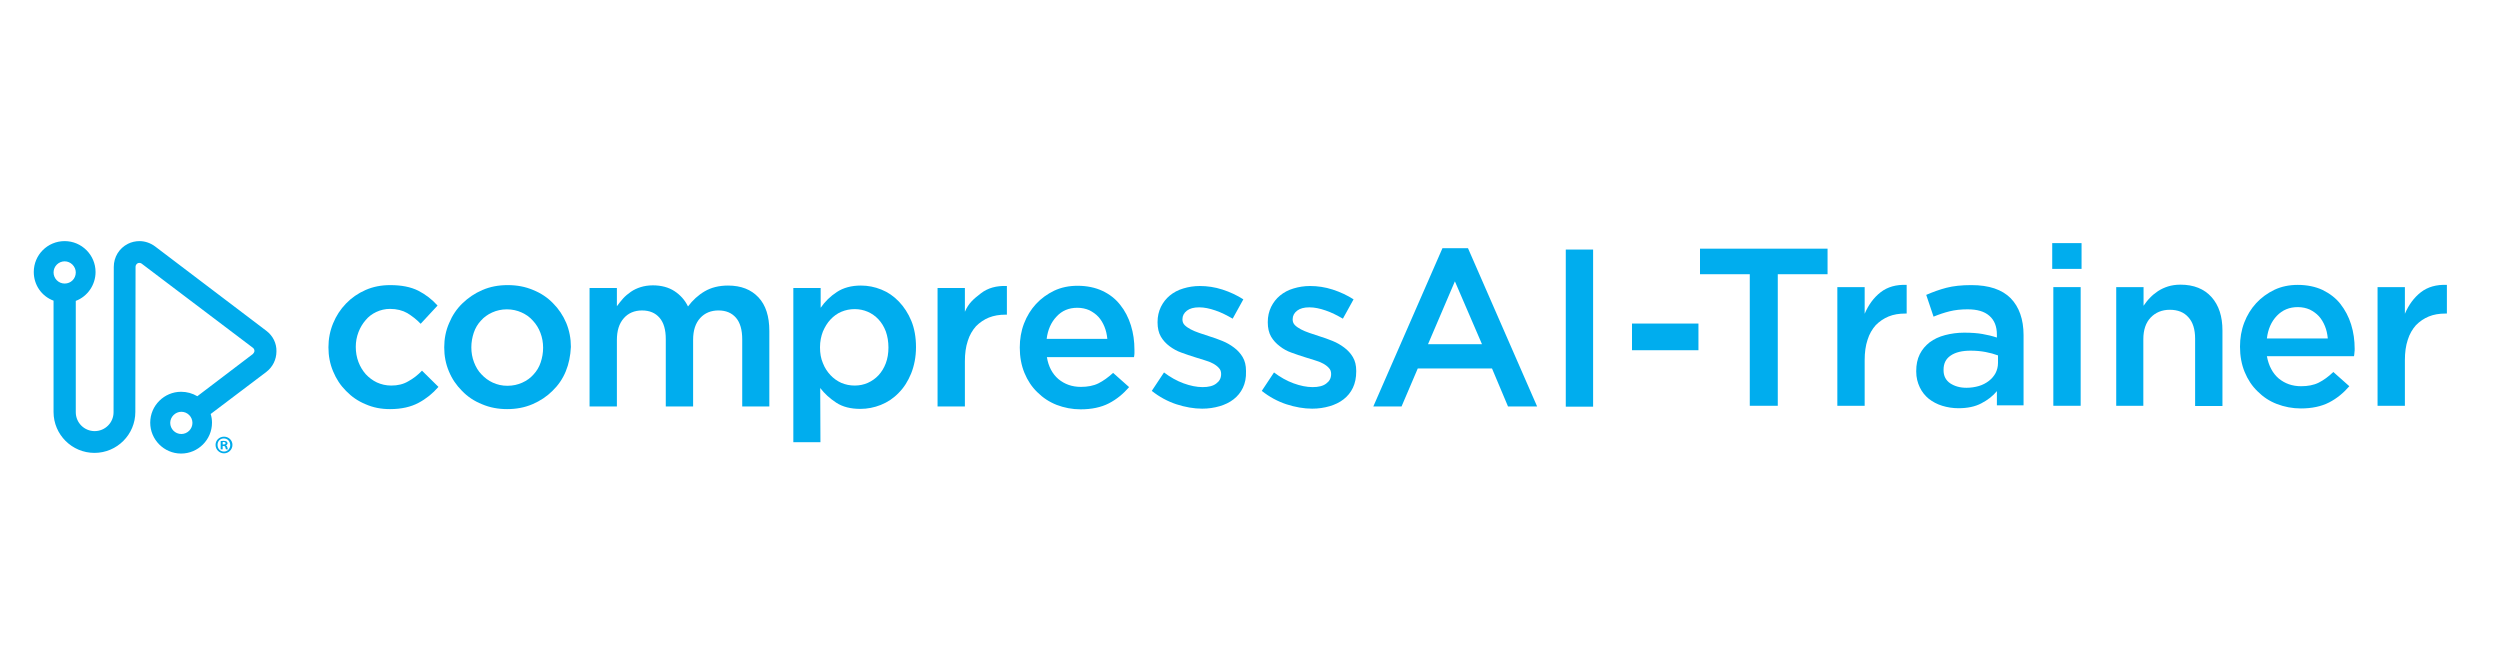 <?xml version="1.0" encoding="utf-8"?>
<!-- Generator: Adobe Illustrator 27.6.1, SVG Export Plug-In . SVG Version: 6.00 Build 0)  -->
<svg version="1.1" id="Layer_1" xmlns="http://www.w3.org/2000/svg" xmlns:xlink="http://www.w3.org/1999/xlink" x="0px" y="0px"
	 viewBox="0 0 1125 300" style="enable-background:new 0 0 1125 300;" xml:space="preserve">
<style type="text/css">
	.st0{fill:#00ADEE;}
	.st1{fill:#00ABEB;}
</style>
<g>
	<g>
		<path class="st0" d="M691.7,182.9h-13.1l-7.2-17.1H638l-7.3,17.1h-12.7l31.1-71.2h11.5L691.7,182.9z M654.7,126.6l-12.1,28.3h24.3
			L654.7,126.6z"/>
		<path class="st0" d="M716.9,112.3v70.7h-12.3v-70.7H716.9z"/>
		<g>
			<path class="st0" d="M188.3,181.3c-3.4,1.8-7.6,2.8-12.8,2.8c-4,0-7.6-0.7-11-2.2c-3.4-1.4-6.3-3.4-8.8-6
				c-2.5-2.5-4.4-5.4-5.8-8.8c-1.4-3.3-2.1-6.9-2.1-10.8c0-3.8,0.7-7.4,2.1-10.8c1.4-3.4,3.3-6.3,5.8-8.9c2.5-2.6,5.4-4.6,8.8-6.1
				c3.4-1.5,7.1-2.2,11.1-2.2c5,0,9.2,0.8,12.6,2.5c3.3,1.7,6.2,3.9,8.7,6.7l-7.6,8.2c-1.9-2-3.9-3.5-6-4.8
				c-2.1-1.2-4.7-1.9-7.8-1.9c-2.2,0-4.3,0.5-6.2,1.4c-1.9,0.9-3.5,2.1-4.8,3.7c-1.3,1.5-2.4,3.3-3.2,5.4c-0.8,2.1-1.2,4.3-1.2,6.6
				c0,2.4,0.4,4.7,1.2,6.8c0.8,2.1,1.9,3.9,3.3,5.5c1.4,1.5,3.1,2.8,5,3.7c2,0.9,4.1,1.4,6.5,1.4c2.9,0,5.4-0.6,7.6-1.9
				c2.2-1.2,4.3-2.8,6.2-4.8l7.4,7.3C194.7,177.1,191.7,179.5,188.3,181.3z"/>
			<path class="st0" d="M254.6,167.1c-1.4,3.4-3.4,6.3-6,8.8c-2.5,2.5-5.5,4.5-9,6c-3.5,1.5-7.3,2.2-11.4,2.2c-4,0-7.8-0.7-11.3-2.2
				c-3.5-1.4-6.5-3.4-9-6c-2.5-2.5-4.5-5.4-5.9-8.8c-1.4-3.3-2.1-6.9-2.1-10.8c0-3.8,0.7-7.5,2.2-10.9c1.4-3.4,3.4-6.4,6-8.9
				s5.5-4.5,9-6c3.5-1.5,7.2-2.2,11.4-2.2c4.1,0,7.9,0.7,11.4,2.2c3.5,1.4,6.5,3.4,9,6c2.5,2.5,4.5,5.5,5.9,8.8
				c1.4,3.4,2.1,7,2.1,10.8C256.7,160.1,256,163.7,254.6,167.1z M243.2,149.8c-0.8-2.1-1.9-3.9-3.4-5.5c-1.4-1.6-3.1-2.8-5.1-3.7
				c-2-0.9-4.2-1.4-6.6-1.4c-2.4,0-4.6,0.5-6.6,1.4c-2,0.9-3.7,2.1-5.1,3.7c-1.4,1.5-2.5,3.3-3.2,5.4c-0.7,2.1-1.1,4.3-1.1,6.6
				c0,2.4,0.4,4.6,1.2,6.7c0.8,2.1,1.9,4,3.4,5.5c1.4,1.5,3.1,2.8,5.1,3.7c2,0.9,4.1,1.4,6.5,1.4c2.5,0,4.7-0.5,6.7-1.4
				c2-0.9,3.7-2.1,5.1-3.7c1.4-1.5,2.5-3.3,3.2-5.4c0.7-2.1,1.1-4.3,1.1-6.6C244.4,154.1,244,151.9,243.2,149.8z"/>
			<path class="st0" d="M317.1,131.1c2.9-1.7,6.4-2.6,10.5-2.6c5.9,0,10.4,1.8,13.7,5.3c3.3,3.5,4.9,8.6,4.9,15.1v34H334v-30.2
				c0-4.2-0.9-7.5-2.8-9.7c-1.9-2.2-4.5-3.3-7.9-3.3c-3.3,0-6.1,1.1-8.2,3.4c-2.1,2.3-3.2,5.5-3.2,9.8v30h-12.3v-30.3
				c0-4.2-0.9-7.4-2.8-9.6c-1.9-2.2-4.5-3.3-7.9-3.3c-3.4,0-6.2,1.2-8.2,3.5c-2.1,2.4-3.1,5.6-3.1,9.8v29.9h-12.3v-53.3h12.3v8.2
				c0.9-1.2,1.8-2.4,2.8-3.5c1-1.1,2.2-2.1,3.5-3s2.8-1.6,4.4-2.1c1.6-0.5,3.5-0.8,5.5-0.8c3.8,0,7.1,0.9,9.7,2.6s4.7,4,6.1,6.9
				C311.7,135.1,314.2,132.8,317.1,131.1z"/>
			<path class="st0" d="M410,168.1c-1.4,3.4-3.2,6.3-5.6,8.7c-2.3,2.4-5,4.2-8,5.4c-3,1.2-6.1,1.8-9.2,1.8c-4.4,0-8-0.9-10.9-2.8
				c-2.9-1.9-5.3-4.1-7.2-6.6l0.1,24.4H357v-69.4h12.3v8.9c1.9-2.8,4.4-5.2,7.3-7.1c2.9-1.9,6.5-2.9,10.8-2.9c3.2,0,6.2,0.6,9.2,1.8
				c3,1.2,5.6,3,7.9,5.4c2.3,2.4,4.2,5.3,5.6,8.7c1.4,3.4,2.1,7.4,2.1,11.8S411.4,164.6,410,168.1z M398.6,149.1
				c-0.8-2.1-1.9-3.9-3.3-5.4c-1.4-1.5-3-2.6-4.8-3.4c-1.9-0.8-3.8-1.2-5.9-1.2c-2.1,0-4.1,0.4-6,1.2c-1.9,0.8-3.5,2-4.9,3.5
				c-1.4,1.5-2.5,3.3-3.4,5.4c-0.8,2.1-1.3,4.4-1.3,7.1s0.4,5,1.3,7.1c0.8,2.1,2,3.9,3.4,5.4c1.4,1.5,3.1,2.7,4.9,3.5
				c1.9,0.8,3.9,1.2,6,1.2c2.1,0,4.1-0.4,5.9-1.2c1.8-0.8,3.5-2,4.8-3.4c1.4-1.5,2.5-3.3,3.3-5.4c0.8-2.1,1.2-4.5,1.2-7.1
				S399.4,151.3,398.6,149.1z"/>
			<path class="st0" d="M434.2,182.9h-12.3v-53.3h12.3v10.7c1.7-4,4.1-5.9,7.2-8.3c3.1-2.4,7-3.5,11.7-3.3v12.9h-0.7
				c-2.7,0-5.1,0.4-7.4,1.3c-2.2,0.9-4.1,2.2-5.8,3.9c-1.6,1.8-2.9,4-3.7,6.6c-0.9,2.7-1.3,5.7-1.3,9.2V182.9z"/>
			<path class="st0" d="M476.3,170.6c2.8,2.3,6.1,3.5,10.1,3.5c3,0,5.7-0.5,7.9-1.6c2.2-1.1,4.4-2.7,6.6-4.7l7.2,6.4
				c-2.6,3-5.6,5.5-9.1,7.3c-3.5,1.8-7.8,2.7-12.7,2.7c-3.8,0-7.4-0.7-10.8-2c-3.3-1.3-6.2-3.2-8.7-5.7c-2.5-2.4-4.4-5.3-5.8-8.7
				c-1.4-3.4-2.1-7.2-2.1-11.4c0-3.8,0.6-7.4,1.9-10.8c1.3-3.4,3.1-6.3,5.4-8.8c2.3-2.5,5.1-4.5,8.2-6c3.2-1.5,6.7-2.2,10.5-2.2
				c4.2,0,8,0.8,11.2,2.3c3.2,1.5,5.9,3.6,8,6.3c2.1,2.6,3.7,5.7,4.8,9.2c1.1,3.5,1.6,7.2,1.6,11c0,0.5,0,1.1,0,1.6
				c0,0.5-0.1,1.1-0.2,1.7h-39.2C471.8,165,473.6,168.3,476.3,170.6z M498.3,152.5c-0.2-2-0.6-3.8-1.3-5.5c-0.7-1.7-1.6-3.2-2.7-4.4
				c-1.1-1.2-2.5-2.2-4.1-3c-1.6-0.7-3.4-1.1-5.4-1.1c-3.8,0-6.9,1.3-9.3,3.9c-2.5,2.6-4,6-4.5,10.1H498.3z"/>
			<path class="st0" d="M559.3,174.5c-1,2.1-2.4,3.8-4.2,5.2c-1.8,1.4-3.9,2.4-6.3,3.1c-2.4,0.7-5,1.1-7.8,1.1
				c-3.8,0-7.7-0.7-11.7-2c-3.9-1.3-7.6-3.3-11-6l5.5-8.3c2.9,2.2,5.8,3.8,8.8,4.9c3,1.1,5.9,1.7,8.6,1.7c2.6,0,4.7-0.5,6.1-1.6
				c1.4-1,2.2-2.4,2.2-4.2v-0.2c0-1-0.3-1.9-1-2.6c-0.6-0.7-1.5-1.4-2.6-2c-1.1-0.6-2.4-1.1-3.8-1.5c-1.4-0.4-2.9-0.9-4.5-1.4
				c-2-0.6-3.9-1.3-5.9-2c-2-0.7-3.8-1.7-5.4-2.9c-1.6-1.2-2.9-2.6-3.9-4.3s-1.5-3.9-1.5-6.4v-0.2c0-2.5,0.5-4.7,1.5-6.8
				c1-2,2.3-3.7,4-5.1c1.7-1.4,3.7-2.5,6.1-3.2c2.3-0.7,4.8-1.1,7.4-1.1c3.4,0,6.8,0.5,10.2,1.6c3.4,1.1,6.6,2.6,9.4,4.4l-4.8,8.7
				c-2.6-1.5-5.1-2.8-7.8-3.7c-2.6-0.9-5-1.4-7.3-1.4c-2.4,0-4.2,0.5-5.5,1.5c-1.3,1-2,2.3-2,3.8v0.2c0,0.9,0.3,1.8,1,2.5
				c0.7,0.7,1.6,1.3,2.7,1.9c1.1,0.6,2.4,1.1,3.8,1.6c1.4,0.5,2.9,1,4.5,1.5c2,0.6,3.9,1.3,5.9,2.1c2,0.8,3.7,1.8,5.3,3
				c1.6,1.2,2.9,2.6,3.9,4.3c1,1.7,1.5,3.7,1.5,6.2v0.2C560.8,170,560.3,172.4,559.3,174.5z"/>
			<path class="st0" d="M608.8,174.5c-1,2.1-2.4,3.8-4.2,5.2c-1.8,1.4-3.9,2.4-6.3,3.1c-2.4,0.7-5,1.1-7.8,1.1
				c-3.8,0-7.7-0.7-11.7-2c-3.9-1.3-7.6-3.3-11-6l5.5-8.3c2.9,2.2,5.8,3.8,8.8,4.9c3,1.1,5.9,1.7,8.6,1.7c2.6,0,4.7-0.5,6.1-1.6
				c1.4-1,2.2-2.4,2.2-4.2v-0.2c0-1-0.3-1.9-1-2.6c-0.6-0.7-1.5-1.4-2.6-2c-1.1-0.6-2.4-1.1-3.8-1.5c-1.4-0.4-2.9-0.9-4.5-1.4
				c-2-0.6-3.9-1.3-5.9-2s-3.8-1.7-5.3-2.9c-1.6-1.2-2.9-2.6-3.9-4.3c-1-1.7-1.5-3.9-1.5-6.4v-0.2c0-2.5,0.5-4.7,1.5-6.8
				c1-2,2.3-3.7,4-5.1c1.7-1.4,3.7-2.5,6.1-3.2c2.3-0.7,4.8-1.1,7.4-1.1c3.4,0,6.8,0.5,10.2,1.6c3.4,1.1,6.6,2.6,9.4,4.4l-4.8,8.7
				c-2.6-1.5-5.1-2.8-7.8-3.7c-2.6-0.9-5-1.4-7.3-1.4c-2.4,0-4.2,0.5-5.5,1.5c-1.3,1-2,2.3-2,3.8v0.2c0,0.9,0.3,1.8,1,2.5
				c0.7,0.7,1.6,1.3,2.7,1.9c1.1,0.6,2.4,1.1,3.8,1.6c1.4,0.5,2.9,1,4.5,1.5c2,0.6,3.9,1.3,5.9,2.1c2,0.8,3.7,1.8,5.3,3
				c1.6,1.2,2.9,2.6,3.9,4.3c1,1.7,1.5,3.7,1.5,6.2v0.2C610.3,170,609.8,172.4,608.8,174.5z"/>
		</g>
	</g>
	<path class="st1" d="M119.9,148.9l-50.1-38c-2-1.5-4.5-2.4-7-2.4c-1.8,0-3.6,0.4-5.2,1.2c-4,2-6.4,6-6.4,10.4
		c0,2.7-0.1,65.3-0.1,65.4c0,4.7-3.8,8.5-8.5,8.5c-4.7,0-8.5-3.8-8.5-8.5c0-0.1,0-39.4,0-50.1c5.3-2,8.9-7.2,8.9-13
		c0-7.6-6.2-13.9-13.9-13.9s-13.9,6.2-13.9,13.9c0,5.8,3.5,10.9,8.9,12.9c0,10.7,0,50,0,50.1c0,10.2,8.3,18.4,18.4,18.4
		c10.2,0,18.4-8.3,18.4-18.4c0-0.2,0.1-65.4,0.1-65.4c0-0.6,0.4-1.2,0.9-1.5c0.2-0.1,0.5-0.2,0.8-0.2c0.4,0,0.7,0.1,1,0.3l50.1,37.9
		c0.4,0.3,0.7,0.8,0.7,1.4c0,0.5-0.3,1-0.7,1.4l-25,19c-2.2-1.3-4.7-2-7.3-2c-7.6,0-13.9,6.2-13.9,13.9c0,7.6,6.2,13.9,13.9,13.9
		c7.6,0,13.9-6.2,13.9-13.9c0-1.3-0.2-2.7-0.6-3.9l25-18.9c2.9-2.2,4.6-5.6,4.6-9.3C124.5,154.5,122.8,151.1,119.9,148.9
		 M29.1,127.6c-2.8,0-5-2.3-5-5c0-2.8,2.3-5,5-5s5,2.3,5,5C34.1,125.4,31.9,127.6,29.1,127.6 M81.6,195.3c-2.8,0-5-2.3-5-5
		s2.3-5,5-5c2.8,0,5,2.3,5,5S84.4,195.3,81.6,195.3"/>
</g>
<g>
	<path class="st0" d="M734.4,157.6v-12h29.9v12H734.4z"/>
	<path class="st0" d="M799.9,182.6h-12.5v-59.2h-22.4v-11.5h57.4v11.5h-22.4V182.6z"/>
	<path class="st0" d="M839.1,182.6h-12.3v-53.4h12.3v12c1.7-4,4.1-7.3,7.2-9.7c3.1-2.4,7-3.5,11.7-3.3v12.9h-0.7
		c-2.7,0-5.2,0.4-7.4,1.3c-2.2,0.9-4.1,2.2-5.8,3.9c-1.6,1.8-2.9,4-3.7,6.6c-0.9,2.7-1.3,5.7-1.3,9.2V182.6z"/>
	<path class="st0" d="M898.6,182.6V176c-1.8,2.2-4.1,4-7,5.5c-2.8,1.5-6.3,2.2-10.3,2.2c-2.6,0-5-0.4-7.3-1.1
		c-2.3-0.7-4.3-1.8-6-3.1c-1.7-1.4-3.1-3.1-4.1-5.2c-1-2.1-1.6-4.4-1.6-7.1V167c0-2.9,0.5-5.4,1.6-7.6c1.1-2.2,2.6-3.9,4.5-5.4
		c1.9-1.4,4.2-2.5,6.9-3.2c2.7-0.7,5.5-1.1,8.6-1.1c3.2,0,6,0.2,8.2,0.6c2.3,0.4,4.4,0.9,6.5,1.6v-1.3c0-3.7-1.1-6.5-3.4-8.5
		c-2.3-2-5.5-2.9-9.8-2.9c-3,0-5.7,0.3-8.1,0.9c-2.4,0.6-4.8,1.4-7.2,2.4l-3.3-9.8c3-1.3,6-2.4,9.1-3.2c3.1-0.8,6.8-1.2,11.2-1.2
		c8,0,13.8,2,17.7,5.9c3.8,3.9,5.8,9.5,5.8,16.6v31.6H898.6z M899,159.9c-1.6-0.6-3.4-1.1-5.5-1.5s-4.4-0.6-6.7-0.6
		c-3.8,0-6.8,0.7-9,2.2c-2.2,1.5-3.2,3.6-3.2,6.4v0.2c0,2.6,1,4.5,3,5.9c2,1.3,4.4,2,7.3,2c2,0,3.9-0.3,5.6-0.8
		c1.7-0.5,3.2-1.3,4.5-2.3c1.3-1,2.3-2.2,3-3.5c0.7-1.4,1.1-2.9,1.1-4.6V159.9z"/>
	<path class="st0" d="M923.5,121v-11.6h13.2V121H923.5z M924,182.6v-53.4h12.3v53.4H924z"/>
	<path class="st0" d="M964.6,182.6h-12.3v-53.4h12.3v8.4c0.9-1.3,1.8-2.5,2.9-3.6c1-1.1,2.3-2.1,3.6-3c1.4-0.9,2.9-1.6,4.5-2.1
		c1.6-0.5,3.5-0.8,5.6-0.8c6,0,10.7,1.9,14,5.6c3.3,3.7,4.9,8.7,4.9,15v34h-12.3v-30.3c0-4.2-1-7.4-3-9.6c-2-2.3-4.8-3.4-8.4-3.4
		c-3.5,0-6.4,1.2-8.6,3.5c-2.2,2.3-3.3,5.6-3.3,9.7V182.6z"/>
	<path class="st0" d="M1025.4,170.3c2.8,2.3,6.1,3.5,10.1,3.5c3,0,5.7-0.5,7.9-1.6c2.2-1.1,4.4-2.7,6.6-4.8l7.2,6.4
		c-2.6,3-5.6,5.5-9.1,7.3c-3.5,1.8-7.8,2.7-12.7,2.7c-3.8,0-7.4-0.7-10.8-2s-6.2-3.2-8.7-5.7c-2.5-2.4-4.4-5.3-5.8-8.7
		c-1.4-3.4-2.1-7.2-2.1-11.4c0-3.8,0.6-7.4,1.9-10.8c1.3-3.4,3.1-6.3,5.4-8.8c2.3-2.5,5.1-4.5,8.2-6c3.2-1.5,6.7-2.2,10.5-2.2
		c4.2,0,8,0.8,11.2,2.3c3.2,1.6,5.9,3.6,8,6.3s3.7,5.7,4.8,9.2c1.1,3.5,1.6,7.2,1.6,11c0,0.5,0,1.1-0.1,1.6c0,0.5-0.1,1.1-0.2,1.7
		h-39.2C1020.9,164.6,1022.7,168,1025.4,170.3z M1047.5,152.2c-0.2-2-0.6-3.8-1.3-5.5c-0.7-1.7-1.6-3.2-2.7-4.4
		c-1.1-1.2-2.5-2.2-4.1-3c-1.6-0.7-3.4-1.1-5.4-1.1c-3.8,0-6.9,1.3-9.4,3.9c-2.5,2.6-4,6-4.5,10.2H1047.5z"/>
	<path class="st0" d="M1082.2,182.6h-12.3v-53.4h12.3v12c1.7-4,4.1-7.3,7.2-9.7c3.1-2.4,7-3.5,11.7-3.3v12.9h-0.7
		c-2.7,0-5.2,0.4-7.4,1.3c-2.2,0.9-4.1,2.2-5.8,3.9c-1.6,1.8-2.9,4-3.7,6.6c-0.9,2.7-1.3,5.7-1.3,9.2V182.6z"/>
</g>
<g>
	<path class="st1" d="M104.6,200.2c0,2.1-1.7,3.8-3.8,3.8c-2.1,0-3.8-1.7-3.8-3.8c0-2.1,1.7-3.7,3.8-3.7
		C102.9,196.5,104.6,198.1,104.6,200.2z M97.9,200.2c0,1.7,1.2,3,2.9,3c1.6,0,2.8-1.3,2.8-2.9c0-1.7-1.2-3-2.9-3
		S97.9,198.6,97.9,200.2z M100.2,202.2h-0.9v-3.7c0.3-0.1,0.8-0.1,1.4-0.1c0.7,0,1,0.1,1.3,0.3c0.2,0.2,0.4,0.5,0.4,0.8
		c0,0.4-0.3,0.7-0.8,0.9v0c0.4,0.1,0.6,0.4,0.7,0.9c0.1,0.6,0.2,0.8,0.3,0.9h-0.9c-0.1-0.1-0.2-0.5-0.3-0.9
		c-0.1-0.4-0.3-0.6-0.8-0.6h-0.4V202.2z M100.2,200h0.4c0.5,0,0.9-0.2,0.9-0.5c0-0.3-0.2-0.6-0.8-0.6c-0.2,0-0.4,0-0.5,0V200z"/>
</g>
</svg>
